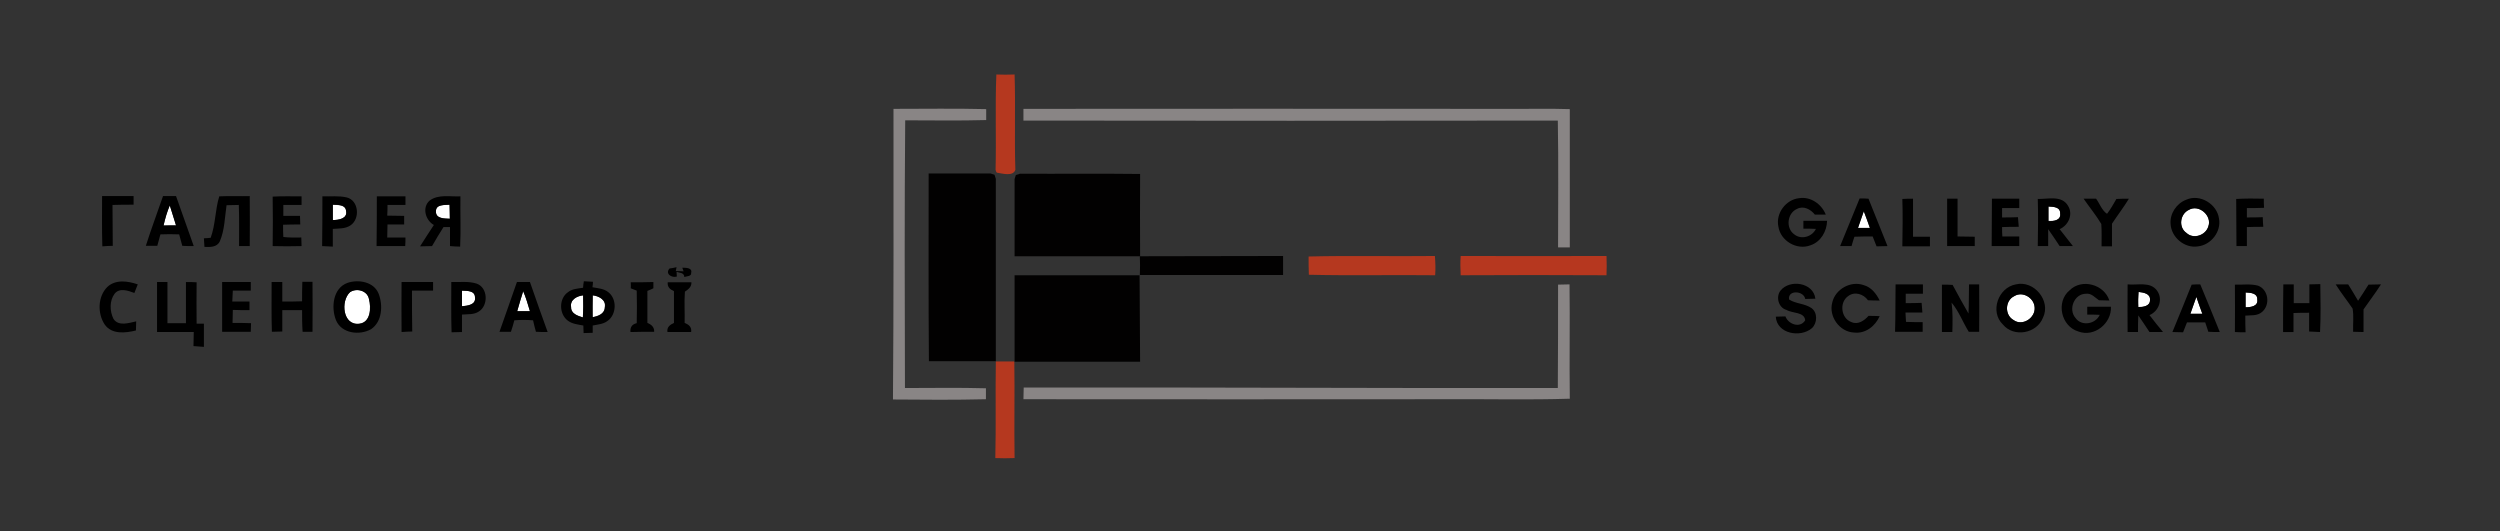 <?xml version="1.0" encoding="UTF-8"?> <!-- Generator: Adobe Illustrator 23.1.0, SVG Export Plug-In . SVG Version: 6.00 Build 0) --> <svg xmlns="http://www.w3.org/2000/svg" xmlns:xlink="http://www.w3.org/1999/xlink" id="Layer_1" x="0px" y="0px" viewBox="0 0 960 204" style="enable-background:new 0 0 960 204;" xml:space="preserve"><rect x="0" y="0" width="960" height="204" fill="#333333" stroke="none"/> <style type="text/css"> .st0{fill:#FFFFFF;} .st1{fill:#B5381F;} .st2{fill:#898585;} .st3{fill:#020101;} .st4{fill:#B6371F;} .st5{display:none;fill:#FFFFFF;stroke:#000000;stroke-width:1.015;stroke-miterlimit:10;} </style> <g> <path class="st0" d="M167.4,81.2c-0.1-2.8,3.4-2.4,5.3-2.6c0,1.8,0,3.6,0.1,5.4C170.8,83.9,167.3,84,167.4,81.2z"></path> <path class="st0" d="M62.8,86.6c0.6-2.7,1.3-5.3,2.4-7.8c0.8,2.6,1.6,5.2,2.4,7.7C66,86.5,64.4,86.5,62.8,86.6z"></path> <path class="st0" d="M127.8,78.6c1.8,0.2,4.8-0.1,5.1,2.4c0.6,3-2.9,3.5-5.1,3.5C127.8,82.5,127.8,80.5,127.8,78.6z"></path> <path class="st0" d="M786.6,79.3c1.8,0.1,4.6,0.1,4.5,2.6c0.4,2.7-2.6,3.1-4.5,2.9C786.6,83,786.6,81.2,786.6,79.3z"></path> <path class="st0" d="M840.5,80.6c3.9-2.3,9.1,2.2,7.5,6.3c-1,3.4-5.7,5.1-8.4,2.5C836.4,87.3,837.1,82.2,840.5,80.6z"></path> <path class="st0" d="M715.7,81.1c0.8,2.1,1.6,4.3,2.3,6.5c-1.5,0-3.1,0-4.6,0C714.2,85.4,714.9,83.2,715.7,81.1z"></path> <path class="st0" d="M177.4,111.6c1.9,0.1,5-0.1,5,2.6c0.4,2.9-2.9,3.2-5,3.4C177.4,115.5,177.3,113.5,177.4,111.6z"></path> <path class="st0" d="M134.4,112.2c2.6-1.8,6.8-0.6,7.3,2.7c0.8,3.3,0.6,8.8-3.6,9.4C131.6,125.3,130.7,115.6,134.4,112.2z"></path> <path class="st0" d="M200.9,111.8c1.1,2.5,1.8,5.1,2.6,7.7c-1.6,0-3.3,0-4.9,0C199.3,117,200.1,114.4,200.9,111.8z"></path> <path class="st0" d="M821.2,112.1c1.8,0.2,4.6,0.6,4.4,3.1c0.1,2.5-2.7,2.7-4.5,2.8C821,116,821,114.1,821.2,112.1z"></path> <path class="st0" d="M862.3,112.3c1.8,0.1,4.6,0.2,4.5,2.7c0.4,2.6-2.6,3-4.5,3C862.3,116.1,862.3,114.2,862.3,112.3z"></path> <path class="st0" d="M773.5,113.7c3.2-2,7.6,0.7,7.8,4.3c0.4,4-4.7,7.4-8.1,4.9C769.7,120.9,769.9,115.4,773.5,113.7z"></path> <path class="st0" d="M219.3,117.9c-0.5-2.9,2.3-4.3,4.7-4.5c0,2.8,0,5.7-0.1,8.5C221.9,121.3,219.2,120.5,219.3,117.9z"></path> <path class="st0" d="M227.6,113.4c2.4,0.2,5.2,1.8,4.6,4.6c0,2.5-2.6,3.4-4.7,3.8C227.6,119,227.6,116.2,227.6,113.4z"></path> <path class="st0" d="M843.4,114c0.8,2.2,1.5,4.3,2.3,6.5c-1.5,0-3.1,0-4.6,0C841.8,118.4,842.6,116.2,843.4,114z"></path> </g> <g> <path class="st1" d="M382.3,65.2c0.3-12.2-0.2-24.4,0.3-36.6c2.3,0.1,4.6,0.1,7,0c0.4,12.2-0.1,24.4,0.3,36.6 c-0.9,2.7-5,1.4-7.1,1.1C382.5,66.1,382.4,65.5,382.3,65.2z"></path> <path class="st1" d="M502.5,98.5c16.2-0.4,32.3,0,48.5-0.2c0.2,2.5,0.3,4.9,0.1,7.4c-16.2-0.2-32.4,0.2-48.5-0.2 C502.5,103.2,502.5,100.8,502.5,98.5z"></path> <path class="st1" d="M382.4,138.8c2.4,0,4.7,0,7.1,0c0.2,12.4-0.1,24.8,0.1,37.1c-2.5,0.1-4.9,0.1-7.4,0 C382.5,163.5,382.2,151.1,382.4,138.8z"></path> </g> <g> <path class="st2" d="M343.1,41.8c11.9,0,23.7-0.2,35.6,0.1c0,1.4,0,2.8,0,4.2c-10.4,0.3-20.7,0.1-31.1,0.1 c-0.3,34.3-0.2,68.5-0.1,102.8c10.4,0,20.7-0.2,31.1,0.1c0,1.4,0,2.8,0,4.2c-11.9,0.3-23.8,0.2-35.7,0.1 C343.2,116.1,343.1,78.9,343.1,41.8z"></path> <path class="st2" d="M393,41.8c61.3-0.1,122.6,0,183.9,0c8.6,0.1,17.3-0.2,25.9,0.1c0,17.7,0,35.4,0,53.1c-1.5,0-3,0-4.5,0 c0-16.2,0.2-32.5-0.1-48.7c-68.4,0.1-136.8,0.1-205.2,0C393,44.7,393,43.2,393,41.8z"></path> <path class="st2" d="M598.3,109.3c1.5,0,2.9-0.1,4.4-0.1c0.2,14.6-0.1,29.3,0.1,43.9c-15.6,0.5-31.3,0.1-46.9,0.2 c-54.3,0-108.6,0.1-162.9,0c0-1.5,0.1-3,0.1-4.5c68.4-0.1,136.8,0.3,205.1,0.2C598.3,135.8,598.3,122.6,598.3,109.3z"></path> </g> <g> <path class="st3" d="M356.6,66.6c7.9,0,15.8,0,23.7,0c0.4,0.1,1.2,0.4,1.6,0.5c0.1,0.4,0.4,1.2,0.5,1.6c0,23.3,0,46.7,0,70 c-8.6,0-17.2,0-25.7,0C356.5,114.8,356.6,90.7,356.6,66.6z"></path> <path class="st3" d="M390.1,67.2c0.4-0.1,1.2-0.4,1.6-0.5c15.4,0.1,30.7-0.1,46.1,0.1c-0.1,10.5,0,21.1,0,31.6 c-16.1,0-32.1,0-48.2,0c0-9.9,0-19.8,0-29.6C389.7,68.3,390,67.5,390.1,67.2z"></path> <path class="st3" d="M437.7,98.4c18.3-0.1,36.7,0,55-0.1c0,2.4,0,4.9,0,7.3c-18.3,0-36.6,0-55,0 C437.8,103.2,437.8,100.8,437.7,98.4z"></path> <path class="st3" d="M389.6,105.7c16,0,32,0,48,0c0.1,11.1,0.1,22.1,0.2,33.2c-16.1,0-32.1,0-48.2,0 C389.6,127.8,389.6,116.7,389.6,105.7z"></path> </g> <g> <path d="M39.2,75.3c4,0,8.1,0,12.1,0c0,1.1,0,2.2,0,3.3c-2.7,0-5.4,0-8.1,0.1c0.1,5.2,0,10.4,0.1,15.7c-1.3,0-2.7,0.1-4,0.2 C39.1,88.2,39.2,81.8,39.2,75.3z"></path> <g> <path d="M62.6,75.3c1.7,0,3.3,0,5,0c2.3,6.4,4.5,12.8,6.8,19.2c-1.5,0-3,0-4.4-0.1c-0.4-1.5-0.8-3-1.2-4.4c-2.4-0.1-4.8-0.1-7.2,0 c-0.4,1.5-0.8,2.9-1.2,4.4c-1.1,0-3.3,0-4.4,0C58,88.1,60.4,81.7,62.6,75.3z M62.8,86.6c1.6,0,3.2,0,4.8,0 c-0.8-2.6-1.6-5.2-2.4-7.7C64.2,81.3,63.4,83.9,62.8,86.6z"></path> </g> <path d="M84.2,75.4c3.9-0.2,7.8,0,11.7-0.1c0.1,6.4,0,12.8,0,19.2c-1.3,0-2.7,0-4.1,0c0-5.3,0.1-10.6-0.1-15.8 c-1.6,0-3.1,0.1-4.7,0.1c-0.7,4.6-0.7,9.5-2.6,13.9c-1.1,2.3-3.8,2.2-5.9,2.1c-0.1-1.1-0.1-2.2-0.2-3.3c0.7,0,2-0.1,2.6-0.2 C82.8,86.1,82.6,80.5,84.2,75.4z"></path> <path d="M104.7,75.5c3.7-0.2,7.4-0.1,11.1-0.1c0,1.1,0,2.2,0,3.3c-2.3,0-4.6,0-7,0c0,1.1,0,3.2,0,4.2c2.1,0,4.3,0,6.4,0 c0,0.8,0.1,2.5,0.1,3.3c-2.2,0-4.4,0-6.6,0.1c0,1.6,0,3.2,0.1,4.7c2.3,0.3,4.6,0.2,6.9,0.2c0,0.8,0.1,2.5,0.1,3.3 c-3.7,0.1-7.4,0.1-11.1,0C104.8,88.2,104.8,81.8,104.7,75.5z"></path> <g> <path d="M165,77c3.4-2.5,7.9-1.4,11.8-1.6c-0.1,6.4,0.2,12.8-0.1,19.3c-1,0-2.9-0.1-3.9-0.2c0-2.4,0-4.9,0-7.3c-0.6,0-1.9,0-2.5,0 c-1.5,2.4-3,4.8-4.4,7.3c-1.5,0-3.1,0.1-4.6,0.1c1.8-2.8,3.5-5.5,5.3-8.2C163.3,84.5,162,79.6,165,77z M167.4,81.2 c-0.1,2.9,3.3,2.7,5.3,2.8c0-1.8,0-3.6-0.1-5.4C170.8,78.8,167.3,78.3,167.4,81.2z"></path> </g> <g> <path d="M123.8,75.4c3.1,0.1,6.2-0.3,9.3,0.4c4.7,1.1,5.3,8.3,1.4,10.8c-2,1.3-4.4,1.1-6.7,1.3c0,2.3,0,4.5,0,6.8 c-1.4-0.1-2.7-0.1-4.1-0.2C123.8,88,123.8,81.7,123.8,75.4z M127.8,78.6c0,2,0,4,0,5.9c2.2,0,5.7-0.5,5.1-3.5 C132.7,78.4,129.7,78.7,127.8,78.6z"></path> </g> <path d="M144.7,75.4c3.7,0,7.3,0,11,0c0,0.8,0,2.5,0,3.3c-2.3,0-4.6,0-6.9,0c0,1.4,0,2.8-0.1,4.1c2.2,0,4.4,0.1,6.5,0.1 c0,0.8,0,2.5,0,3.3c-2.1,0-4.3,0-6.4,0c0,1.7-0.1,3.3-0.1,5c2.3,0,4.7,0,7,0c0,1.1,0,2.2-0.1,3.3c-3.7,0-7.3,0-11,0 C144.7,88.1,144.7,81.7,144.7,75.4z"></path> <path d="M682.9,87c-1.1-5.1,2.9-10.4,8-10.9c4.4-0.7,8.6,2.3,10.2,6.3c-1,0-3.2,0-4.2,0c-1.6-2-4.3-3.5-6.8-2.2 c-3.8,1.6-4.5,7.4-1.1,9.8c2.7,2.2,6.9,0.9,8.3-2.1c-1.6-0.1-3.2-0.1-4.8-0.1c0-0.8,0-2.3,0-3c3,0,6.1,0,9.1,0 c-0.1,4-2.4,8.1-6.4,9.4C690,96.2,683.7,92.5,682.9,87z"></path> <g> <path d="M714.1,76.2c1.1,0,2.3,0,3.4,0.1c2.4,6.1,4.9,12.1,7.3,18.2c-1,0-3.1,0.1-4.2,0.1c-0.5-1.3-1-2.5-1.5-3.8 c-2.3,0-4.7,0-7,0.1c-0.4,1.2-0.8,2.4-1.1,3.6c-1.5,0-2.9,0-4.4,0C709.1,88.4,711.6,82.3,714.1,76.2z M715.7,81.1 c-0.7,2.1-1.5,4.3-2.2,6.4c1.5,0,3,0,4.6,0C717.3,85.4,716.5,83.2,715.7,81.1z"></path> </g> <path d="M730.5,76.4c1.4-0.1,2.7-0.1,4.1-0.1c0,4.9,0,9.8,0,14.6c2.2,0,4.3,0,6.5,0c0,0.9,0,2.7,0,3.7c-3.5,0-7,0-10.6,0 C730.6,88.5,730.7,82.4,730.5,76.4z"></path> <path d="M764.9,76.3c3.5,0,7,0,10.5,0c0,1.2,0,2.4,0,3.6c-2.2,0-4.4,0-6.6,0c0,0.9,0,2.7,0,3.6c2,0,4,0,6.1-0.1 c0.1,1.2,0.2,2.4,0.3,3.7c-2.1,0-4.3,0-6.4,0.1c0,1.2,0,2.4,0.1,3.6c2.2,0,4.3,0,6.5,0c0,0.9,0,2.7,0,3.7c-3.5,0-7.1,0-10.6,0 C764.9,88.4,764.8,82.3,764.9,76.3z"></path> <g> <path d="M782.5,76.4c3.9,0.1,9.2-1.5,11.6,2.6c2.1,3.3,0.2,7.5-3.2,9c1.7,2.2,3.4,4.3,5.1,6.5c-1.7,0-3.4,0-5.1,0 c-1.4-2.2-2.9-4.3-4.4-6.5c0,2.2,0,4.3,0,6.5c-1,0-3,0-4,0C782.6,88.5,782.7,82.4,782.5,76.4z M786.6,79.3c0,1.8,0,3.7,0,5.6 c2,0.1,4.9-0.2,4.5-2.9C791.2,79.4,788.4,79.4,786.6,79.3z"></path> </g> <path d="M800.1,76.3c1.6,0,3.2,0,4.8,0c1.4,1.9,2.2,4.5,4.2,5.8c1.4-1.8,2.5-3.8,3.6-5.7c1.6-0.1,3.2-0.1,4.8-0.1 c-2,3.3-4.4,6.4-6.5,9.6c0,2.9,0,5.8,0,8.7c-1,0-3,0-4,0c0-2.8,0.1-5.7-0.1-8.6C804.8,82.5,802.3,79.5,800.1,76.3z"></path> <g> <path d="M839.5,76.7c5.3-2.4,11.9,1.7,12.6,7.3c0.9,4.9-3,10-8,10.6c-5.2,0.9-10.4-3.5-10.6-8.7C833.2,82,835.8,78.1,839.5,76.7z M840.5,80.6c-3.4,1.6-4,6.7-0.9,8.9c2.7,2.5,7.4,0.9,8.4-2.5C849.5,82.8,844.3,78.3,840.5,80.6z"></path> </g> <path d="M858.7,76.4c3.5-0.2,7.1-0.2,10.6-0.1c0,1.2,0,2.4,0.1,3.5c-2.2,0.1-4.4,0.1-6.6,0.1c0,0.9,0,2.7,0,3.6c2,0,4.1,0,6.1-0.1 c0,1.2,0.1,2.4,0.2,3.7c-2.1,0-4.2,0-6.3,0.1c0,2.4,0,4.8,0,7.3c-1,0-3,0-4,0C858.7,88.5,858.8,82.4,858.7,76.4z"></path> <path d="M747.7,76.3c1,0,3,0,4,0c0,4.8,0,9.7,0,14.5c2.2,0,4.4,0.1,6.6,0.1c0,0.9,0,2.7,0,3.6c-3.5,0-7,0-10.6,0 C747.7,88.4,747.7,82.3,747.7,76.3z"></path> <path d="M262,102.8c1.3,0,4,0,3.4,2c0.2,1.4-1.8,1.2-2.6,1.6c-0.1-1.8-1.9-1.6-3-2l0.1,1.8c-2,0.6-4.6-1.1-2.8-3.1 c0.7-0.1,2.1-0.3,2.7-0.5l-0.3,1.5c1,0,2,0,3,0.1L262,102.8z"></path> <path d="M41.2,110.2c3.2-3,7.9-2.3,11.7-1c-0.4,1.1-0.9,2.2-1.3,3.3c-2.4-0.9-5.7-2.1-7.6,0.3c-2,2.7-1.9,6.7-0.4,9.7 c2,2.9,5.9,1.5,8.7,0.9c0,0.9-0.1,2.6-0.1,3.5c-4,1-9.3,1.6-12-2.3C37.4,120.4,37.5,113.9,41.2,110.2z"></path> <path d="M60.3,108.3c1.4,0,2.7,0,4,0c0,5.3,0,10.5,0,15.8c2.4,0,4.7,0,7.1,0c0-5.3,0-10.5,0-15.8c1.4,0,2.7,0,4.1,0.1 c-0.1,5.3,0,10.6,0,15.9c0.7,0,2.1,0,2.8,0c0,2.9,0,5.9,0,8.9c-1.3-0.1-2.7-0.2-4-0.3c0-1.8,0.1-3.6,0.1-5.4c-4.7,0-9.4,0-14.1,0 C60.3,121.1,60.3,114.7,60.3,108.3z"></path> <path d="M85.3,108.3c3.7,0,7.3,0,11,0c0,1.1,0,2.2,0,3.3c-2.3,0-4.6,0-6.9,0c-0.1,1.4-0.1,2.8-0.2,4.2c2.2,0,4.4,0,6.6,0 c0,0.8,0,2.5,0,3.3c-2.2,0-4.3,0-6.4-0.1c0,1.7-0.1,3.3-0.1,5c2.3,0,4.7,0,7.1,0.1c0,1.1-0.1,2.2-0.1,3.3c-3.7,0-7.3,0-11,0 C85.3,121.1,85.3,114.7,85.3,108.3z"></path> <path d="M104.3,108.3c1.3,0,2.7,0,4.1,0c0,2.5,0,5,0,7.5c2.5,0,5.1,0,7.6-0.1c0-2.5,0-5,0.1-7.5c1.3,0,2.6,0,3.9,0 c0,6.4,0.1,12.8,0,19.2c-1.3,0-2.6,0-3.8,0c-0.2-2.8-0.2-5.5-0.2-8.3c-2.5,0-5.1,0-7.6,0c0,2.7,0,5.5,0,8.2c-1,0-3,0.1-4,0.1 C104.2,121.2,104.3,114.8,104.3,108.3z"></path> <g> <path d="M133.5,108.6c4.2-1.4,10.1-0.4,11.9,4.2c1.7,4.4,1.4,10.7-2.9,13.6c-4.4,2.5-11.4,1.7-13.5-3.5 C127.1,118.1,127.8,110.6,133.5,108.6z M134.4,112.2c-3.7,3.4-2.8,13,3.7,12.1c4.3-0.6,4.5-6.1,3.6-9.4 C141.1,111.6,136.9,110.5,134.4,112.2z"></path> </g> <path d="M154.2,108.3c4,0,8.1,0,12.1,0c0,1.1,0,2.2,0,3.3c-2.7,0-5.4,0-8.1,0c0,5.2,0,10.4,0.1,15.7c-1.4,0-2.7,0.1-4.1,0.2 C154.1,121.2,154.2,114.8,154.2,108.3z"></path> <g> <path d="M173.3,108.3c3.2,0.1,6.6-0.4,9.7,0.6c4.4,1.5,4.6,8.4,0.9,10.7c-1.9,1.3-4.3,1-6.5,1.2c0,2.2,0,4.5,0,6.7 c-1,0-3,0.1-4,0.1C173.2,121.2,173.3,114.8,173.3,108.3z M177.4,111.6c0,2,0,4,0,6c2.1-0.2,5.4-0.5,5-3.4 C182.4,111.5,179.2,111.7,177.4,111.6z"></path> </g> <g> <path d="M198.5,108.3c1.7,0,3.4,0,5,0c2.2,6.4,4.5,12.8,6.8,19.2c-1.5,0-3,0-4.5-0.1c-0.4-1.5-0.8-2.9-1.1-4.4 c-2.4-0.2-4.8-0.2-7.2,0c-0.4,1.5-0.8,3-1.3,4.4c-1.5,0-2.9,0-4.4,0C194,121.1,196.3,114.7,198.5,108.3z M200.9,111.8 c-0.8,2.6-1.6,5.1-2.3,7.7c1.6,0,3.3,0,4.9,0C202.7,116.9,202,114.3,200.9,111.8z"></path> </g> <g> <path d="M224.2,108c1.2,0.1,2.4,0.1,3.5,0.2c0,0.5-0.1,1.6-0.2,2.1c2.1,0.4,4.4,0.5,6.1,1.9c3.4,2.6,3.2,8.7-0.4,11.1 c-1.6,1.2-3.7,1.3-5.6,1.7c0,0.7,0,2.1,0,2.8c-1.2,0-2.4,0.1-3.5,0.1c0-0.7-0.1-2.1-0.1-2.9c-2.1-0.4-4.3-0.6-6-1.9 c-3.4-2.6-3.4-8.5,0.1-10.9c1.6-1.3,3.8-1.4,5.8-1.7C223.9,109.8,224.1,108.6,224.2,108z M219.3,117.9c-0.1,2.6,2.6,3.4,4.5,4 c0.2-2.8,0.2-5.7,0.1-8.5C221.6,113.7,218.8,115.1,219.3,117.9z M227.6,113.4c-0.1,2.8-0.1,5.6,0,8.4c2.1-0.3,4.6-1.3,4.7-3.8 C232.9,115.2,230,113.7,227.6,113.4z"></path> </g> <path d="M242.2,108.4c2.9,0,5.8,0,8.7-0.1c0,0.6,0,1.8,0,2.4c-0.6,0.3-1.7,0.8-2.3,1c0,4.1,0,8.2,0,12.3c1.5,0.6,2.7,1.6,2.6,3.4 c-3,0-6.1,0-9.1,0.1c-0.2-1.8,0.6-3,2.4-3.4c0.1-4.2,0.1-8.3,0-12.5c-0.6-0.2-1.7-0.7-2.3-0.9C242.3,110.1,242.2,108.9,242.2,108.4 z"></path> <path d="M256.4,108.4c3,0,6.1,0,9.1,0c0.1,1.8-1.2,2.7-2.5,3.6c-0.3,4,0,8-0.1,12c1.5,0.6,2.8,1.5,2.5,3.5c-3,0-6,0-9.1,0 c-0.3-1.9,1-2.8,2.5-3.5c0-4.1,0-8.1,0-12.2C257.4,111.2,256.2,110.3,256.4,108.4z"></path> <path d="M683.7,111.6c3.6-4.5,12.7-3.1,13.4,3.1c-1.3,0-2.6,0.1-3.9,0.1c-0.5-3.2-6.8-3.6-6.2,0.2c2.6,1.7,6,1.5,8.6,3.3 c2.4,1.7,2.3,5.7,0.2,7.7c-4.4,3.8-13.5,2.2-13.9-4.4c1.2,0,2.4-0.1,3.7-0.1c1.1,3,5.6,4.7,7.6,1.5c-0.3-3.3-4.9-2.6-7.2-4 C683,118.2,681.8,114.1,683.7,111.6z"></path> <path d="M703.6,116.1c1.2-5.1,7.1-8.4,12.1-6.6c2.9,0.8,4.8,3.3,6.1,5.9c-1.5,0-3,0-4.5-0.1c-1.7-2.4-5.1-3.5-7.6-1.6 c-3.5,2.4-2.8,8.6,1.3,10c2.5,1.1,4.9-0.6,6.5-2.4c1.4,0,2.9,0,4.3,0.1c-1.7,3.8-5.4,6.8-9.8,6.3 C706.4,127.5,702.1,121.5,703.6,116.1z"></path> <path d="M727.9,109.2c3.5,0,7,0,10.5,0c0,1.2,0,2.4,0,3.6c-2.2,0-4.4,0-6.6,0c0,0.9,0,2.7,0,3.6c2,0,4,0,6.1-0.1 c0.1,1.2,0.2,2.4,0.3,3.7c-2.2,0-4.3,0-6.5,0c0.1,1.2,0.1,2.4,0.2,3.6c2.1,0.1,4.3,0.1,6.4,0.1c0,0.9,0,2.7,0,3.7 c-3.5,0-7,0-10.6,0C727.9,121.4,727.8,115.3,727.9,109.2z"></path> <path d="M756.1,109.2c1.3,0,2.6,0,3.9,0c0.1,6.1,0,12.2,0,18.2c-1.4,0-2.7,0-4,0c-2.3-3.7-3.8-7.9-6.6-11.2 c0.5,3.7,0.4,7.5,0.3,11.3c-1,0-3,0-4,0c0-6.1,0-12.2,0-18.2c1.4,0,2.7,0,4.1,0.1c2,3.7,4,7.4,6.1,11 C756.1,116.6,756,112.9,756.1,109.2z"></path> <g> <path d="M774.1,109.2c6.9-1.7,13.6,6.3,10.4,12.8c-2.4,6.1-11.2,7.7-15.4,2.6C764,119.7,767.3,110.4,774.1,109.2z M773.5,113.7 c-3.6,1.7-3.8,7.3-0.3,9.2c3.4,2.5,8.5-0.8,8.1-4.9C781.1,114.4,776.7,111.7,773.5,113.7z"></path> </g> <path d="M794.7,111.5c4.7-4.7,13.3-2.3,15.3,3.9c-1,0-3-0.1-4-0.1c-1.5-1-2.9-2.8-5-2.5c-4.5,0-6.9,6-4,9.3 c2.3,3.3,7.7,2.4,9.3-1.2c-1.6-0.1-3.3-0.1-4.8-0.1c0-0.8,0-2.3,0-3c3,0,6.1,0,9.1,0c0.3,6.4-6.4,11.8-12.5,9.5 C791.4,125.3,789.4,115.9,794.7,111.5z"></path> <g> <path d="M817,109.2c3.8,0.4,8.7-1.2,11.3,2.4c2.4,3.3,0.7,7.9-2.9,9.4c1.7,2.2,3.4,4.4,5.2,6.5c-1.7,0-3.4,0-5.2,0 c-1.4-2.2-2.9-4.3-4.3-6.4c-0.1,2.1-0.1,4.3-0.1,6.4c-1.3,0-2.7,0-4,0C817,121.4,816.9,115.3,817,109.2z M821.2,112.1 c-0.1,1.9-0.2,3.9-0.1,5.8c1.8,0,4.6-0.3,4.5-2.8C825.8,112.7,823,112.3,821.2,112.1z"></path> </g> <g> <path d="M841.6,109.3c1.1-0.1,2.2-0.1,3.3-0.1c2.6,6.1,5,12.2,7.5,18.3c-1.5,0-2.9,0-4.4-0.1c-0.4-1.2-0.8-2.4-1.2-3.6 c-2.3,0-4.7,0-7,0c-0.5,1.3-1,2.5-1.5,3.8c-1,0-3.1-0.1-4.1-0.1C836.7,121.4,839.2,115.4,841.6,109.3z M843.4,114 c-0.8,2.2-1.5,4.3-2.3,6.5c1.5,0,3,0,4.6,0C844.9,118.3,844.1,116.2,843.4,114z"></path> </g> <g> <path d="M858.2,109.3c2.9,0.1,6-0.4,8.9,0.4c4,1.5,4.8,7.4,1.5,10.1c-1.8,1.6-4.3,1.2-6.4,1.4c0,2.1,0,4.3,0.1,6.4 c-1.4,0-2.7,0-4.1-0.1C858.3,121.4,858.2,115.3,858.2,109.3z M862.3,112.3c0,1.9,0,3.8,0,5.7c1.9,0,4.9-0.3,4.5-3 C866.9,112.5,864.1,112.4,862.3,112.3z"></path> </g> <path d="M876.8,109.2c1.3,0,2.6,0,4,0c0,2.4,0,4.8,0,7.2c2,0,4,0,6,0c0-2.4,0-4.8,0-7.2c1.4,0,2.8-0.1,4.2-0.1 c0.1,6.1,0.2,12.3-0.1,18.4c-1.4-0.1-2.8-0.1-4.2-0.2c0-2.4,0-4.8,0-7.2c-2,0-4,0-6,0.1c0,2.4,0,4.8,0,7.3c-1,0-3,0-4,0 C876.7,121.4,876.7,115.3,876.8,109.2z"></path> <path d="M896.9,109.2c1.6,0,3.2,0,4.8,0c1.3,2.1,2.6,4.2,3.8,6.3c1.4-2.1,2.7-4.1,4-6.2c1.6,0,3.2-0.1,4.8-0.1 c-2.1,3.3-4.5,6.4-6.7,9.6c0,2.9,0,5.8,0,8.7c-1,0-3-0.1-4-0.1c-0.1-3,0.3-6-0.2-8.9C901.3,115.4,898.9,112.4,896.9,109.2z"></path> </g> <g> <path class="st4" d="M560.9,98.3c18.7,0,37.3,0.1,56,0c0.1,2.5,0.1,5,0,7.4c-18.7-0.1-37.3-0.1-56,0 C560.8,103.2,560.7,100.8,560.9,98.3z"></path> </g> <rect x="8" y="-2" class="st5" width="944" height="206"></rect> </svg> 